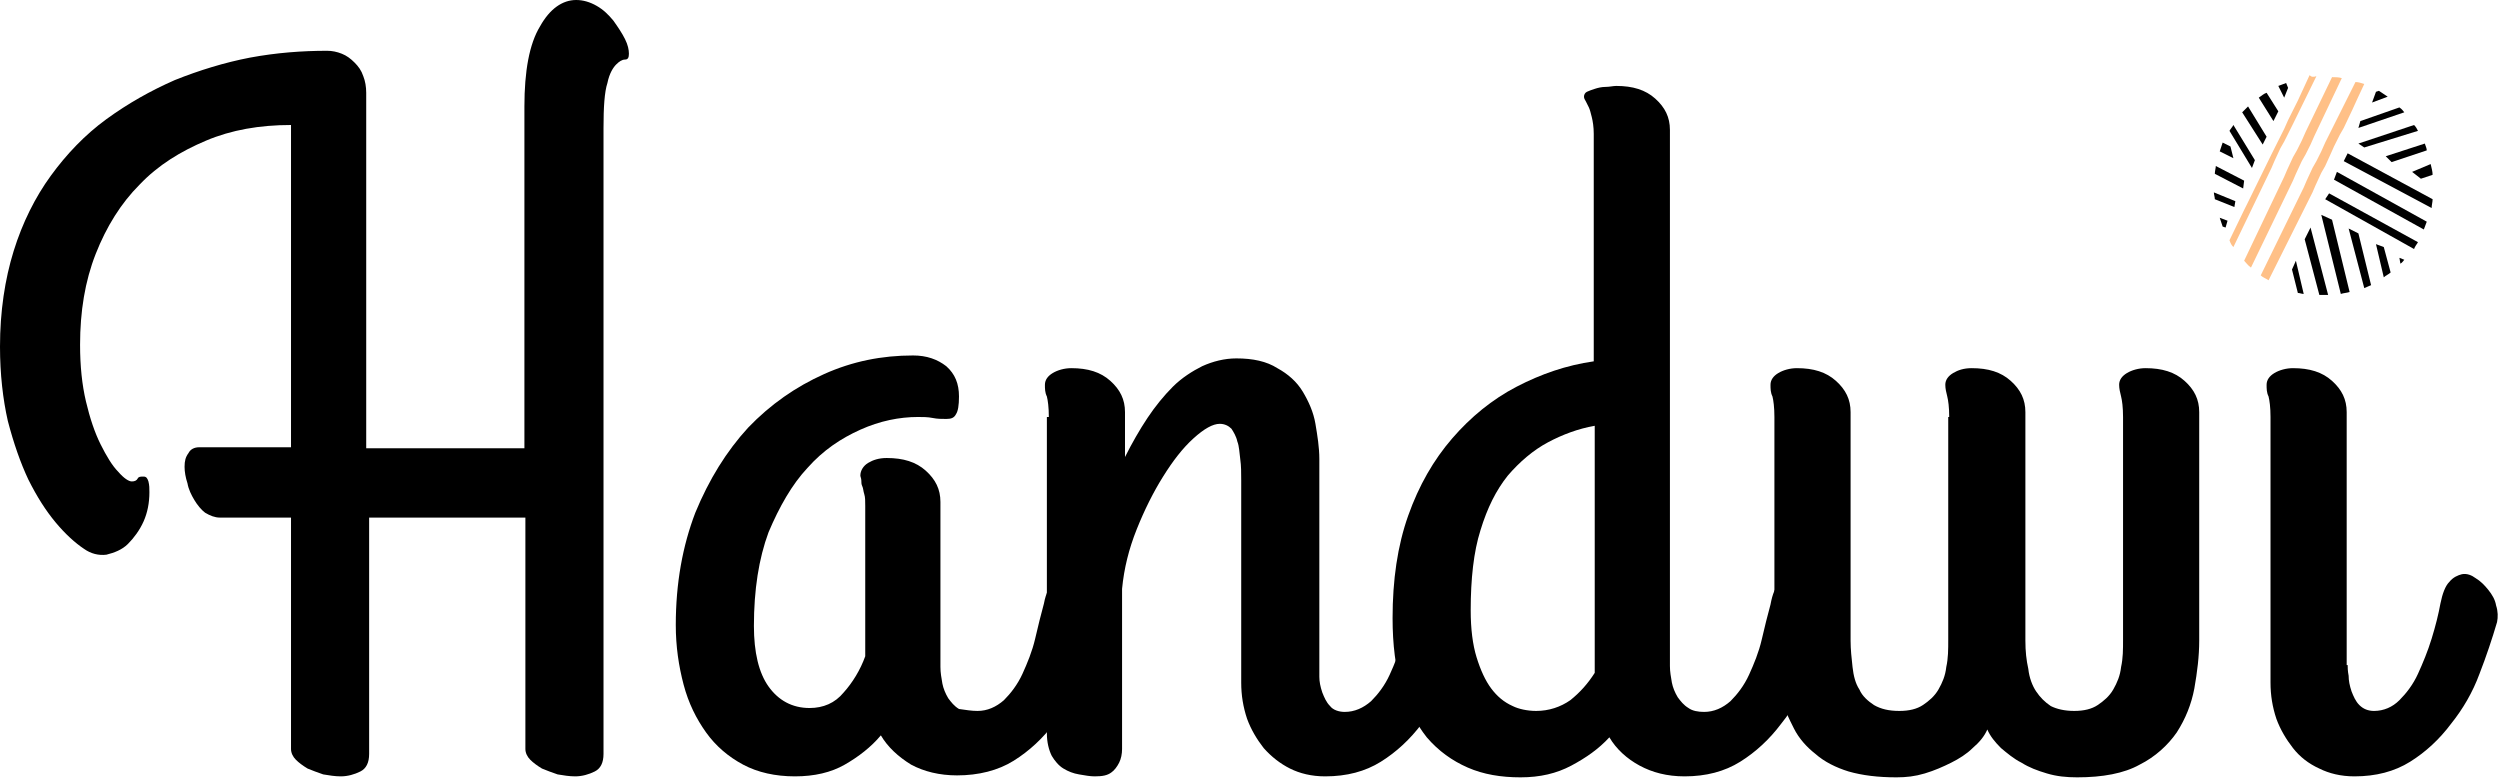 <svg width="220" height="69" viewBox="0 0 220 69" fill="none" xmlns="http://www.w3.org/2000/svg">
<path d="M208.055 7.391L207.453 8.68L207.023 9.625L206.25 11.258L205.906 11.859L205.391 12.891L205.047 13.664L204.617 14.609L204.273 15.211L203.758 16.328L203.5 16.93L202.898 18.133L202.383 19.164L201.523 20.883L201.18 21.57L199.633 24.664C199.375 24.492 199.117 24.406 198.945 24.234L202.727 16.5L202.984 15.898L203.5 14.781L203.844 14.18L204.273 13.32L204.617 12.547L207.281 7.219C207.539 7.219 207.797 7.305 208.055 7.391Z" fill="#FFC087"/>
<path d="M210.375 23.977C210.203 24.148 209.945 24.234 209.773 24.406L209.086 21.484L209.773 21.742L210.375 23.977Z" fill="black"/>
<path d="M211.578 22.859C211.492 22.945 211.406 23.117 211.234 23.203L211.148 22.688L211.578 22.859Z" fill="black"/>
<path d="M210.117 8.508L208.742 9.023L209.086 8.078L209.344 7.992C209.602 8.164 209.859 8.336 210.117 8.508Z" fill="black"/>
<path d="M211.578 9.883L207.539 11.258L207.711 10.656L211.148 9.453C211.406 9.625 211.492 9.797 211.578 9.883Z" fill="black"/>
<path d="M201.008 8.594L200.492 7.562C200.75 7.477 200.922 7.391 201.18 7.305L201.352 7.734L201.008 8.594Z" fill="black"/>
<path d="M200.062 10.656L198.773 8.594C199.031 8.422 199.203 8.25 199.461 8.164L200.492 9.797L200.062 10.656Z" fill="black"/>
<path d="M199.117 12.719L197.312 9.883C197.484 9.711 197.656 9.539 197.828 9.367L199.461 12.031L199.117 12.719Z" fill="black"/>
<path d="M198.172 14.781L196.195 11.516C196.281 11.344 196.453 11.172 196.539 11L198.43 14.094L198.172 14.781Z" fill="black"/>
<path d="M196.023 19.422L195.852 20.023L195.594 19.938C195.508 19.68 195.422 19.422 195.336 19.164L196.023 19.422Z" fill="black"/>
<path d="M196.625 18.219L194.906 17.531C194.906 17.359 194.82 17.102 194.82 16.93L196.711 17.703L196.625 18.219Z" fill="black"/>
<path d="M197.484 15.898L197.398 16.586L194.906 15.297C194.906 15.039 194.992 14.781 194.992 14.609L197.484 15.898Z" fill="black"/>
<path d="M196.281 12.891L196.539 13.922L195.336 13.32C195.422 13.062 195.508 12.805 195.594 12.547L196.281 12.891Z" fill="black"/>
<path d="M212.781 11.516L208.055 12.977L207.539 12.633L212.437 11C212.609 11.172 212.695 11.344 212.781 11.516Z" fill="black"/>
<path d="M213.555 13.234L210.461 14.266L209.945 13.75L213.383 12.633C213.469 12.891 213.555 13.062 213.555 13.234Z" fill="black"/>
<path d="M214.07 15.383L213.039 15.727L212.266 15.125L213.898 14.438C213.984 14.781 214.07 15.125 214.07 15.383Z" fill="black"/>
<path d="M208.656 25.094C208.484 25.18 208.227 25.266 208.055 25.352L206.68 20.109L207.539 20.539L208.656 25.094Z" fill="black"/>
<path d="M206.766 25.695C206.508 25.781 206.25 25.781 205.992 25.867L204.273 18.906L205.219 19.336L206.766 25.695Z" fill="black"/>
<path d="M204.875 25.953C204.789 25.953 204.617 25.953 204.531 25.953C204.359 25.953 204.273 25.953 204.102 25.953L202.812 21.055L203.328 20.023L204.875 25.953Z" fill="black"/>
<path d="M202.727 25.867C202.555 25.867 202.383 25.781 202.211 25.781L201.695 23.719L202.039 22.945L202.727 25.867Z" fill="black"/>
<path d="M206.078 6.875L203.672 11.945L203.328 12.719L202.898 13.578L202.555 14.18L202.039 15.297L201.781 15.898L198.086 23.547C197.828 23.375 197.656 23.117 197.484 22.945L201.008 15.555L201.266 14.953L201.781 13.836L202.125 13.234L202.555 12.375L202.898 11.602L205.219 6.789C205.477 6.789 205.82 6.789 206.078 6.875Z" fill="#FFC087"/>
<path d="M203.844 6.703L201.781 10.914L201.523 11.43L201.437 11.602L201.094 12.289L201.008 12.461L200.664 13.062L200.148 14.18L199.891 14.781L196.539 21.742C196.367 21.57 196.281 21.398 196.195 21.141L197.484 18.477L197.742 17.961L199.891 13.578L200.578 12.203L201.008 11.344L201.352 10.57L201.781 9.711L202.211 8.852L203.242 6.617C203.414 6.789 203.586 6.789 203.844 6.703Z" fill="#FFC087"/>
<path d="M212.781 21.312C212.695 21.484 212.523 21.656 212.437 21.914L204.617 17.531L204.961 17.016L212.781 21.312Z" fill="black"/>
<path d="M213.555 19.508C213.469 19.766 213.383 19.938 213.297 20.195L205.391 15.812L205.648 15.125L213.555 19.508Z" fill="black"/>
<path d="M214.07 17.531C214.07 17.789 213.984 18.047 213.984 18.305L206.25 14.18L206.594 13.492L214.07 17.531Z" fill="black"/>
<path d="M32.484 39.445H46.148V9.367C46.148 6.273 46.578 3.867 47.523 2.32C48.383 0.773 49.5 0 50.703 0C51.305 0 51.906 0.172 52.508 0.516C53.109 0.859 53.539 1.289 53.969 1.805C54.398 2.406 54.742 2.922 55 3.438C55.258 3.953 55.344 4.383 55.344 4.727C55.344 5.07 55.258 5.242 55 5.242C54.742 5.242 54.484 5.414 54.227 5.672C53.969 5.93 53.625 6.445 53.453 7.305C53.195 8.078 53.109 9.453 53.109 11.258V66.344C53.109 67.117 52.852 67.633 52.336 67.891C51.82 68.148 51.219 68.32 50.617 68.32C50.102 68.32 49.586 68.234 49.07 68.148C48.555 67.977 48.125 67.805 47.695 67.633C47.266 67.375 46.922 67.117 46.664 66.859C46.406 66.602 46.234 66.258 46.234 65.914V45.547H32.484V66.344C32.484 67.117 32.227 67.633 31.711 67.891C31.195 68.148 30.594 68.32 29.992 68.32C29.477 68.32 28.961 68.234 28.445 68.148C27.93 67.977 27.5 67.805 27.07 67.633C26.641 67.375 26.297 67.117 26.039 66.859C25.781 66.602 25.609 66.258 25.609 65.914V45.547H19.336C18.906 45.547 18.477 45.375 18.047 45.117C17.703 44.859 17.359 44.43 17.102 44C16.844 43.57 16.586 43.055 16.5 42.539C16.328 42.023 16.242 41.508 16.242 41.078C16.242 40.562 16.328 40.219 16.586 39.875C16.758 39.531 17.102 39.359 17.531 39.359H25.609V11C22.859 11 20.367 11.43 18.133 12.375C15.898 13.32 13.922 14.523 12.289 16.242C10.656 17.875 9.367 19.938 8.422 22.344C7.477 24.75 7.047 27.414 7.047 30.336C7.047 32.227 7.219 33.859 7.562 35.32C7.906 36.781 8.336 38.07 8.852 39.102C9.367 40.133 9.883 40.992 10.398 41.508C10.914 42.109 11.344 42.367 11.602 42.367C11.859 42.367 12.031 42.281 12.117 42.109C12.203 41.938 12.375 41.938 12.633 41.938C12.891 41.938 12.977 42.109 13.062 42.367C13.148 42.711 13.148 42.969 13.148 43.312C13.148 44.258 12.977 45.117 12.633 45.891C12.289 46.664 11.773 47.352 11.258 47.867C10.742 48.383 10.055 48.641 9.367 48.812C8.68 48.898 7.992 48.727 7.391 48.297C6.617 47.781 5.758 47.008 4.898 45.977C4.039 44.945 3.266 43.742 2.492 42.195C1.805 40.734 1.203 39.016 0.688 37.039C0.258 35.148 0 32.914 0 30.508C0 27.414 0.43 24.578 1.203 22.086C1.977 19.594 3.094 17.359 4.469 15.469C5.844 13.578 7.477 11.859 9.367 10.484C11.258 9.109 13.234 7.992 15.383 7.047C17.531 6.188 19.766 5.5 22 5.07C24.32 4.641 26.555 4.469 28.789 4.469C29.219 4.469 29.648 4.555 30.078 4.727C30.508 4.898 30.852 5.156 31.195 5.5C31.539 5.844 31.797 6.188 31.969 6.703C32.141 7.133 32.227 7.648 32.227 8.164V39.445H32.484Z" fill="black"/>
<path d="M86.023 62.562C86.883 62.562 87.656 62.219 88.344 61.617C88.945 61.016 89.547 60.242 89.977 59.297C90.406 58.352 90.836 57.32 91.094 56.203C91.352 55.086 91.609 54.055 91.867 53.109C92.039 52.164 92.383 51.562 92.727 51.133C93.07 50.703 93.5 50.531 94.016 50.531C94.359 50.531 94.703 50.617 95.047 50.875C95.391 51.047 95.734 51.391 95.992 51.734C96.25 52.078 96.508 52.508 96.68 52.852C96.852 53.281 96.938 53.711 96.938 54.141C96.938 54.227 96.938 54.227 96.938 54.312C96.938 54.398 96.938 54.484 96.852 54.656C96.508 56.117 95.992 57.664 95.305 59.211C94.617 60.758 93.844 62.305 92.812 63.594C91.781 64.969 90.578 66.086 89.203 66.945C87.828 67.805 86.109 68.234 84.219 68.234C82.672 68.234 81.297 67.891 80.18 67.289C79.062 66.602 78.117 65.742 77.516 64.711C76.656 65.742 75.539 66.602 74.336 67.289C73.133 67.977 71.672 68.32 69.953 68.32C68.234 68.32 66.688 67.977 65.398 67.289C64.109 66.602 62.992 65.656 62.133 64.453C61.273 63.25 60.586 61.875 60.156 60.242C59.727 58.609 59.469 56.891 59.469 55C59.469 51.305 60.07 48.039 61.188 45.117C62.391 42.195 63.938 39.703 65.828 37.641C67.805 35.578 70.039 34.031 72.531 32.914C75.023 31.797 77.602 31.281 80.352 31.281C81.555 31.281 82.5 31.625 83.273 32.227C84.047 32.914 84.391 33.773 84.391 34.891C84.391 35.664 84.305 36.18 84.133 36.438C83.961 36.781 83.703 36.867 83.273 36.867C82.844 36.867 82.5 36.867 82.07 36.781C81.641 36.695 81.211 36.695 80.781 36.695C79.148 36.695 77.43 37.039 75.711 37.812C73.992 38.586 72.445 39.617 71.07 41.164C69.695 42.625 68.578 44.602 67.633 46.836C66.773 49.156 66.344 51.906 66.344 55.086C66.344 57.406 66.773 59.211 67.633 60.414C68.492 61.617 69.695 62.305 71.242 62.305C72.445 62.305 73.477 61.875 74.25 60.93C75.023 60.07 75.711 58.953 76.141 57.75V44.516C76.141 44.086 76.141 43.742 76.055 43.484C75.969 43.227 75.969 42.969 75.883 42.797C75.797 42.625 75.797 42.453 75.797 42.281C75.797 42.109 75.711 41.938 75.711 41.852C75.711 41.422 75.969 40.992 76.398 40.734C76.828 40.477 77.344 40.305 78.031 40.305C79.492 40.305 80.609 40.648 81.469 41.422C82.328 42.195 82.758 43.055 82.758 44.172V58.695C82.758 59.211 82.844 59.641 82.93 60.156C83.016 60.586 83.188 61.016 83.445 61.445C83.703 61.789 83.961 62.133 84.391 62.391C84.992 62.477 85.508 62.562 86.023 62.562Z" fill="black"/>
<path d="M92.297 36.695C92.297 35.836 92.211 35.234 92.125 34.891C91.953 34.547 91.953 34.203 91.953 33.859C91.953 33.43 92.211 33.086 92.641 32.828C93.07 32.57 93.672 32.398 94.273 32.398C95.734 32.398 96.852 32.742 97.711 33.516C98.57 34.289 99 35.148 99 36.266V40.219C99.602 39.016 100.289 37.812 100.977 36.781C101.664 35.75 102.437 34.805 103.211 34.031C103.984 33.258 104.93 32.656 105.789 32.227C106.734 31.797 107.766 31.539 108.797 31.539C110.258 31.539 111.461 31.797 112.406 32.398C113.352 32.914 114.125 33.602 114.641 34.461C115.156 35.32 115.586 36.266 115.758 37.297C115.93 38.328 116.102 39.359 116.102 40.391V58.609C116.102 58.781 116.102 59.125 116.102 59.555C116.102 59.984 116.187 60.414 116.359 60.93C116.531 61.359 116.703 61.789 117.047 62.133C117.305 62.477 117.82 62.648 118.336 62.648C119.195 62.648 119.969 62.305 120.656 61.703C121.258 61.102 121.859 60.328 122.289 59.383C122.719 58.438 123.148 57.406 123.406 56.289C123.75 55.172 123.922 54.141 124.18 53.195C124.352 52.25 124.609 51.648 125.039 51.219C125.469 50.789 125.812 50.617 126.242 50.617C126.586 50.617 126.93 50.703 127.273 50.961C127.617 51.133 127.961 51.477 128.305 51.82C128.563 52.164 128.82 52.594 128.992 52.938C129.164 53.367 129.25 53.797 129.25 54.227C129.25 54.312 129.25 54.312 129.25 54.398C129.25 54.484 129.25 54.57 129.164 54.742C128.82 56.203 128.305 57.75 127.617 59.297C127.016 60.93 126.156 62.391 125.125 63.68C124.094 65.055 122.891 66.172 121.516 67.031C120.141 67.891 118.508 68.32 116.617 68.32C115.414 68.32 114.383 68.062 113.523 67.633C112.664 67.203 111.891 66.602 111.203 65.828C110.602 65.055 110.086 64.195 109.742 63.25C109.398 62.219 109.227 61.188 109.227 60.07V42.281C109.227 41.594 109.227 40.992 109.141 40.391C109.055 39.789 109.055 39.273 108.883 38.844C108.797 38.414 108.539 37.984 108.367 37.727C108.109 37.469 107.766 37.297 107.336 37.297C106.734 37.297 105.961 37.727 105.016 38.586C104.07 39.445 103.211 40.562 102.352 41.938C101.492 43.312 100.719 44.859 100.031 46.578C99.344 48.297 98.914 50.016 98.742 51.82V64.625C98.742 65.055 98.742 65.484 98.742 65.914C98.742 66.344 98.656 66.773 98.484 67.117C98.312 67.461 98.055 67.805 97.797 67.977C97.453 68.234 97.023 68.32 96.336 68.32C95.906 68.32 95.477 68.234 94.961 68.148C94.445 68.062 94.016 67.891 93.586 67.633C93.156 67.375 92.812 66.945 92.555 66.516C92.297 66 92.125 65.312 92.125 64.539V36.695H92.297Z" fill="black"/>
<path d="M133.805 68.406C132.086 68.406 130.539 68.148 129.164 67.547C127.789 66.945 126.586 66.086 125.555 64.883C124.609 63.68 123.836 62.219 123.32 60.5C122.805 58.781 122.547 56.719 122.547 54.398C122.547 51.047 122.977 48.039 123.922 45.375C124.867 42.711 126.156 40.477 127.789 38.586C129.422 36.695 131.312 35.148 133.461 34.031C135.609 32.914 137.844 32.141 140.25 31.797V11.773C140.25 11.172 140.164 10.656 140.078 10.312C139.992 9.969 139.906 9.625 139.82 9.453C139.734 9.281 139.648 9.109 139.562 8.938C139.477 8.766 139.391 8.68 139.391 8.508C139.391 8.336 139.477 8.164 139.648 8.078C139.82 7.992 140.078 7.906 140.336 7.82C140.594 7.734 140.937 7.648 141.281 7.648C141.625 7.648 141.969 7.562 142.227 7.562C143.687 7.562 144.805 7.906 145.664 8.68C146.523 9.453 146.953 10.312 146.953 11.43V58.609C146.953 59.125 147.039 59.555 147.125 60.07C147.211 60.5 147.383 60.93 147.641 61.359C147.898 61.703 148.156 62.047 148.586 62.305C148.93 62.562 149.445 62.648 149.961 62.648C150.82 62.648 151.594 62.305 152.281 61.703C152.883 61.102 153.484 60.328 153.914 59.383C154.344 58.438 154.773 57.406 155.031 56.289C155.289 55.172 155.547 54.141 155.805 53.195C155.977 52.25 156.234 51.648 156.664 51.219C157.094 50.789 157.437 50.617 157.867 50.617C158.211 50.617 158.555 50.703 158.898 50.961C159.242 51.219 159.586 51.477 159.93 51.82C160.188 52.164 160.445 52.594 160.617 52.938C160.789 53.367 160.875 53.797 160.875 54.227C160.875 54.312 160.875 54.312 160.875 54.398C160.875 54.484 160.875 54.57 160.789 54.742C160.445 56.203 159.93 57.75 159.242 59.297C158.641 60.93 157.781 62.391 156.75 63.68C155.719 65.055 154.516 66.172 153.141 67.031C151.766 67.891 150.133 68.32 148.242 68.32C146.695 68.32 145.406 67.977 144.289 67.375C143.172 66.773 142.227 65.914 141.625 64.883C140.68 65.914 139.562 66.688 138.273 67.375C136.984 68.062 135.523 68.406 133.805 68.406ZM135.18 62.562C136.297 62.562 137.328 62.219 138.187 61.617C139.047 60.93 139.734 60.156 140.336 59.211V37.469C138.875 37.727 137.5 38.242 136.211 38.93C134.922 39.617 133.719 40.648 132.687 41.852C131.656 43.141 130.883 44.688 130.281 46.664C129.68 48.555 129.422 50.961 129.422 53.711C129.422 55.344 129.594 56.719 129.937 57.836C130.281 58.953 130.711 59.898 131.227 60.586C131.742 61.273 132.344 61.789 133.117 62.133C133.633 62.391 134.406 62.562 135.18 62.562Z" fill="black"/>
<path d="M171.531 36.695C171.531 35.836 171.445 35.234 171.359 34.891C171.273 34.547 171.187 34.203 171.187 33.859C171.187 33.43 171.445 33.086 171.875 32.828C172.305 32.57 172.82 32.398 173.508 32.398C174.969 32.398 176.086 32.742 176.945 33.516C177.805 34.289 178.234 35.148 178.234 36.266V56.375C178.234 57.32 178.32 58.094 178.492 58.867C178.578 59.641 178.836 60.328 179.18 60.844C179.523 61.359 179.953 61.789 180.469 62.133C180.984 62.391 181.672 62.562 182.531 62.562C183.391 62.562 184.078 62.391 184.594 62.047C185.109 61.703 185.625 61.273 185.969 60.672C186.312 60.07 186.57 59.469 186.656 58.695C186.828 57.922 186.828 57.148 186.828 56.289V36.695C186.828 35.836 186.742 35.234 186.656 34.891C186.57 34.547 186.484 34.203 186.484 33.859C186.484 33.43 186.742 33.086 187.172 32.828C187.602 32.57 188.203 32.398 188.805 32.398C190.266 32.398 191.383 32.742 192.242 33.516C193.102 34.289 193.531 35.148 193.531 36.266V56.375C193.531 57.75 193.359 59.125 193.102 60.586C192.844 61.961 192.328 63.25 191.555 64.453C190.781 65.57 189.664 66.602 188.289 67.289C186.914 68.062 185.023 68.406 182.789 68.406C181.844 68.406 180.984 68.32 180.125 68.062C179.266 67.805 178.578 67.547 177.891 67.117C177.203 66.773 176.602 66.258 176.086 65.828C175.57 65.312 175.141 64.797 174.883 64.195C174.625 64.797 174.195 65.312 173.594 65.828C173.078 66.344 172.391 66.773 171.703 67.117C171.016 67.461 170.242 67.805 169.383 68.062C168.523 68.32 167.75 68.406 166.891 68.406C165.258 68.406 163.883 68.234 162.68 67.891C161.563 67.547 160.531 67.031 159.758 66.344C158.984 65.742 158.297 64.969 157.867 64.109C157.437 63.25 157.008 62.391 156.75 61.531C156.492 60.672 156.32 59.727 156.234 58.867C156.148 57.922 156.148 57.148 156.148 56.375V36.695C156.148 35.836 156.062 35.234 155.977 34.891C155.805 34.547 155.805 34.203 155.805 33.859C155.805 33.43 156.063 33.086 156.492 32.828C156.922 32.57 157.523 32.398 158.125 32.398C159.586 32.398 160.703 32.742 161.562 33.516C162.422 34.289 162.852 35.148 162.852 36.266V56.375C162.852 57.148 162.937 57.922 163.023 58.695C163.109 59.469 163.281 60.156 163.625 60.672C163.883 61.273 164.398 61.703 164.914 62.047C165.516 62.391 166.203 62.562 167.148 62.562C168.008 62.562 168.695 62.391 169.211 62.047C169.727 61.703 170.242 61.273 170.586 60.672C170.93 60.07 171.188 59.469 171.273 58.695C171.445 57.922 171.445 57.148 171.445 56.289V36.695H171.531Z" fill="black"/>
<path d="M206.594 58.523C206.594 58.695 206.594 59.039 206.68 59.469C206.68 59.898 206.766 60.328 206.937 60.844C207.109 61.273 207.281 61.703 207.625 62.047C207.969 62.391 208.398 62.562 208.914 62.562C209.773 62.562 210.547 62.219 211.148 61.617C211.75 61.016 212.352 60.242 212.781 59.297C213.211 58.352 213.641 57.32 213.984 56.203C214.328 55.086 214.586 54.055 214.758 53.109C214.93 52.25 215.187 51.562 215.531 51.219C215.875 50.789 216.305 50.617 216.648 50.531C217.078 50.445 217.508 50.617 217.852 50.875C218.281 51.133 218.625 51.477 218.969 51.906C219.312 52.336 219.57 52.766 219.656 53.281C219.828 53.797 219.828 54.312 219.742 54.742C219.312 56.203 218.797 57.75 218.195 59.297C217.594 60.93 216.734 62.391 215.703 63.68C214.672 65.055 213.469 66.172 212.094 67.031C210.719 67.891 209.086 68.32 207.195 68.32C205.992 68.32 204.961 68.062 204.102 67.633C203.156 67.203 202.383 66.602 201.781 65.828C201.18 65.055 200.664 64.195 200.32 63.25C199.977 62.219 199.805 61.188 199.805 60.07V36.695C199.805 35.836 199.719 35.234 199.633 34.891C199.461 34.547 199.461 34.203 199.461 33.859C199.461 33.43 199.719 33.086 200.148 32.828C200.578 32.57 201.18 32.398 201.781 32.398C203.242 32.398 204.359 32.742 205.219 33.516C206.078 34.289 206.508 35.148 206.508 36.266V58.523H206.594Z" fill="black"/>
</svg>
